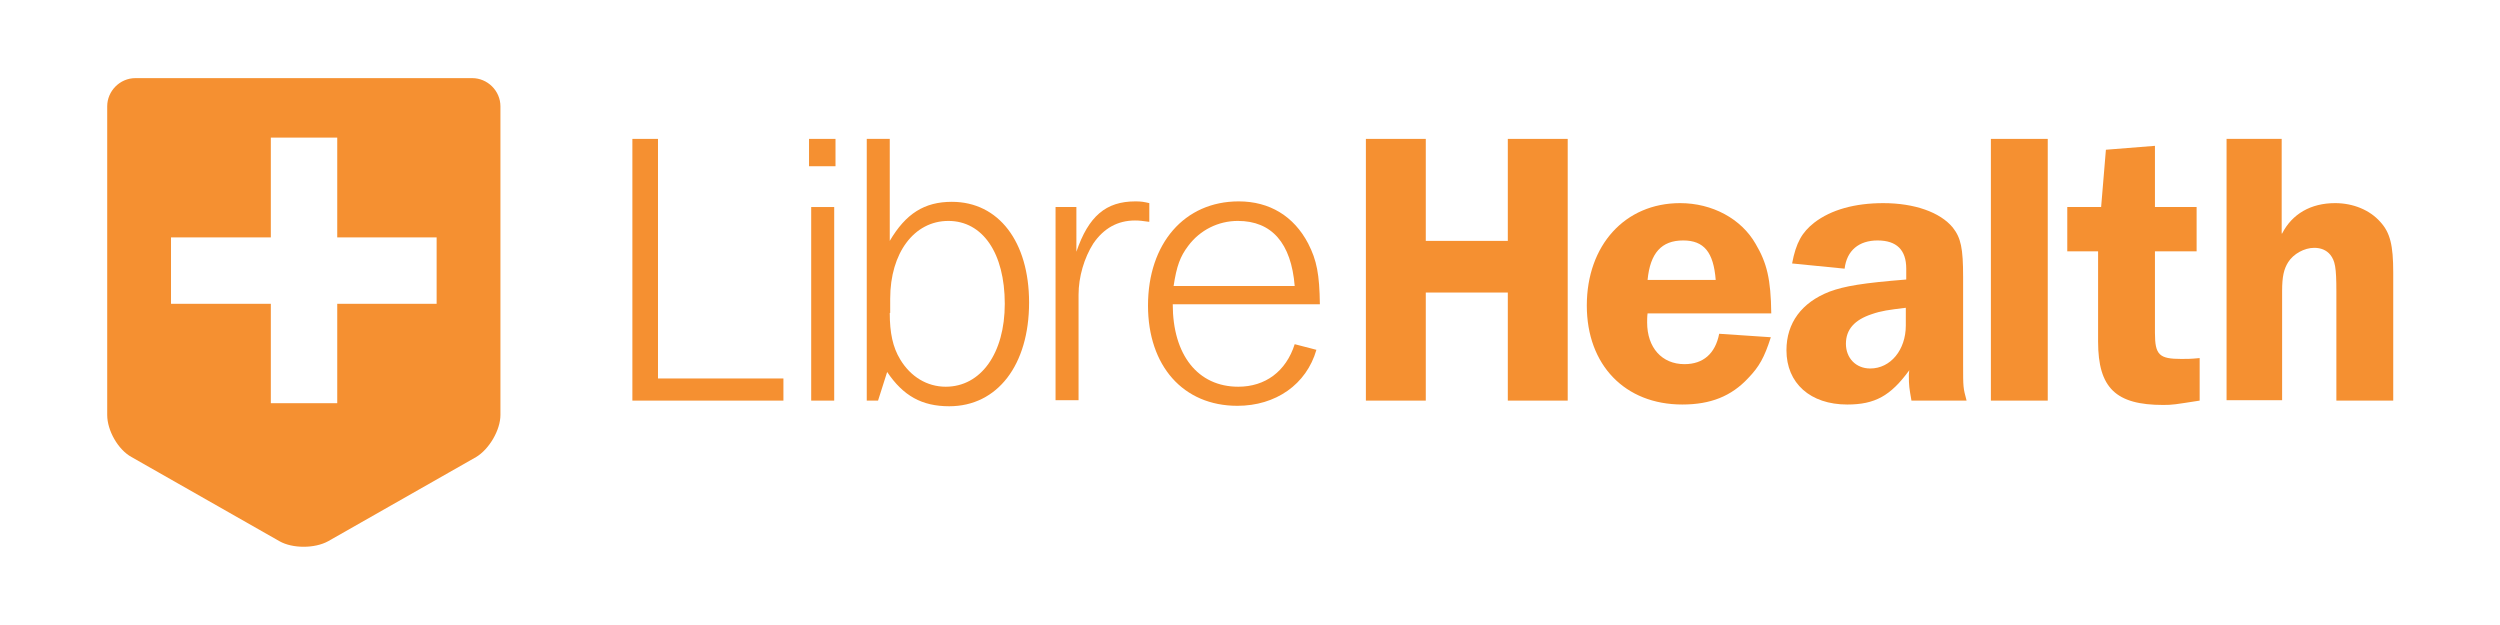 <?xml version="1.0" encoding="utf-8"?>
<!-- Generator: Adobe Illustrator 19.2.1, SVG Export Plug-In . SVG Version: 6.00 Build 0)  -->
<!DOCTYPE svg PUBLIC "-//W3C//DTD SVG 1.1//EN" "http://www.w3.org/Graphics/SVG/1.1/DTD/svg11.dtd">
<svg version="1.1" id="Layer_1" xmlns="http://www.w3.org/2000/svg" xmlns:xlink="http://www.w3.org/1999/xlink" x="0px" y="0px"
	 viewBox="0 0 576 144" style="enable-background:new 0 0 576 144;" xml:space="preserve">
<style type="text/css">
	.st0{fill:#F59031;}
	.st1{fill:#FFFFFF;}
</style>
<g>
	<g>
		<path class="st0" d="M180.5,92.3h-34.8V32h5.9v55.2h28.9V92.3z"/>
		<path class="st0" d="M192.5,38.3h-6.1V32h6.1V38.3z M192.2,92.3h-5.3V47.7h5.3V92.3z"/>
		<path class="st0" d="M199.7,92.3V32h5.3v23.5c3.7-6.3,8-9,14.3-9c10.8,0,17.8,9.2,17.8,23.2c0,14.4-7.3,23.9-18.4,23.9
			c-6.3,0-10.6-2.4-14.3-7.9l-2.1,6.6H199.7z M205,72.1c0,4.6,0.7,7.9,2.4,10.7c2.4,4,6.2,6.3,10.5,6.3c8.1,0,13.6-7.7,13.6-19.1
			c0-11.7-5.1-19.1-13-19.1c-7.9,0-13.4,7.4-13.4,17.9V72.1z"/>
		<path class="st0" d="M264.7,51.1c-1.4-0.2-2.2-0.3-3.2-0.3c-4,0-7.2,1.8-9.6,5.3c-2.1,3.3-3.4,7.7-3.4,11.8v24.3h-5.3V47.7h4.8V58
			c2.8-8.2,6.8-11.6,13.6-11.6c1.3,0,1.9,0.1,3.2,0.4V51.1z"/>
		<path class="st0" d="M270.2,70.1c0,11.7,5.8,19,15.1,19c6.2,0,11-3.5,13-9.8l5,1.3c-2.3,8-9.4,12.9-18.2,12.9
			c-12.5,0-20.6-9.2-20.6-23.1c0-14.3,8.4-24,20.9-24c7.1,0,12.7,3.4,16,9.7c2,3.9,2.6,7.1,2.7,14H270.2z M298.3,65.9
			c-0.8-9.9-5.3-15-13.1-15c-4.5,0-8.7,2.1-11.4,5.7c-1.9,2.5-2.7,4.7-3.4,9.3H298.3z"/>
		<path class="st0" d="M361.2,92.3h-13.8V67.4h-18.9v24.9h-13.8V32h13.8v23.5h18.9V32h13.8V92.3z"/>
		<path class="st0" d="M379.6,72.2c-0.1,0.7-0.1,1.7-0.1,2.1c0,5.8,3.4,9.6,8.6,9.6c4.3,0,7.1-2.4,8-7l11.9,0.8
			c-1.5,4.7-2.7,6.8-5.2,9.4c-3.9,4.2-8.7,6.1-15.2,6.1c-13.2,0-22-9.1-22-22.8c0-13.9,8.8-23.6,21.5-23.6c7.4,0,14.1,3.6,17.4,9.4
			c2.6,4.4,3.5,8.1,3.6,16H379.6z M395.3,64.5c-0.5-6.4-2.7-9.1-7.5-9.1c-5,0-7.6,2.9-8.2,9.1H395.3z"/>
		<path class="st0" d="M440.4,92.3c-0.5-2.9-0.6-3.4-0.6-5.8c0-0.1,0-0.6,0.1-1.2c-4.3,5.9-7.9,7.9-14.3,7.9c-8.5,0-14-4.9-14-12.5
			c0-6.3,3.5-11,9.9-13.5c3.5-1.3,7.7-2,17.7-2.8v-2.5c0-4.3-2.2-6.5-6.6-6.5c-4.3,0-7.1,2.3-7.6,6.5l-12.1-1.2
			c0.9-4.8,2.3-7.2,5.1-9.4c3.9-3,9.4-4.5,15.9-4.5c7.2,0,13.1,2.1,16,5.6c1.9,2.4,2.4,4.8,2.4,11.4v20.2c0,5.3,0,5.3,0.8,8.3H440.4
			z M439.2,70.9c-4.1,0.5-5.7,0.7-8,1.5c-3.9,1.3-5.9,3.5-5.9,6.8c0,3.3,2.3,5.7,5.6,5.7c4.7,0,8.2-4.3,8.2-9.9V70.9z"/>
		<path class="st0" d="M458.7,32h13.1v60.3h-13.1V32z"/>
		<path class="st0" d="M496.5,76.7c0,5.1,1,6,6.1,6c1.3,0,2.2,0,4.2-0.2v9.8c-5.8,0.9-6.2,1-8.4,1c-10.9,0-15-3.9-15-14.6V57.9h-7.1
			V47.7h7.8l1.1-13.2l11.3-0.9v14.1h9.6v10.2h-9.6V76.7z"/>
		<path class="st0" d="M525.8,53.8c2.3-4.5,6.6-7,12.2-7c4.2,0,8,1.6,10.4,4.3c2.3,2.5,3,5.4,3,11.7v29.5h-13.1V67.1
			c0-5.5-0.3-7-1.4-8.4c-0.9-1.1-2.2-1.6-3.7-1.6c-2.3,0-4.8,1.4-6,3.3c-1,1.6-1.4,3.3-1.4,6.7v25.1H513V32h12.7V53.8z"/>
	</g>
	<path class="st0" d="M115.3,24.5v71.1c0,3.5-2.6,7.9-5.6,9.7l-34.1,19.4c-3.1,1.7-8.2,1.7-11.2,0l-34.1-19.4
		c-3.1-1.7-5.6-6.1-5.6-9.7V24.5c0-3.5,2.9-6.5,6.5-6.5h77.6C112.3,18,115.3,20.9,115.3,24.5z M100.5,54.7H77.7v-23H62.4v23h-23V70
		h23v22.9h15.3V70h22.9V54.7z"/>
</g>
</svg>
